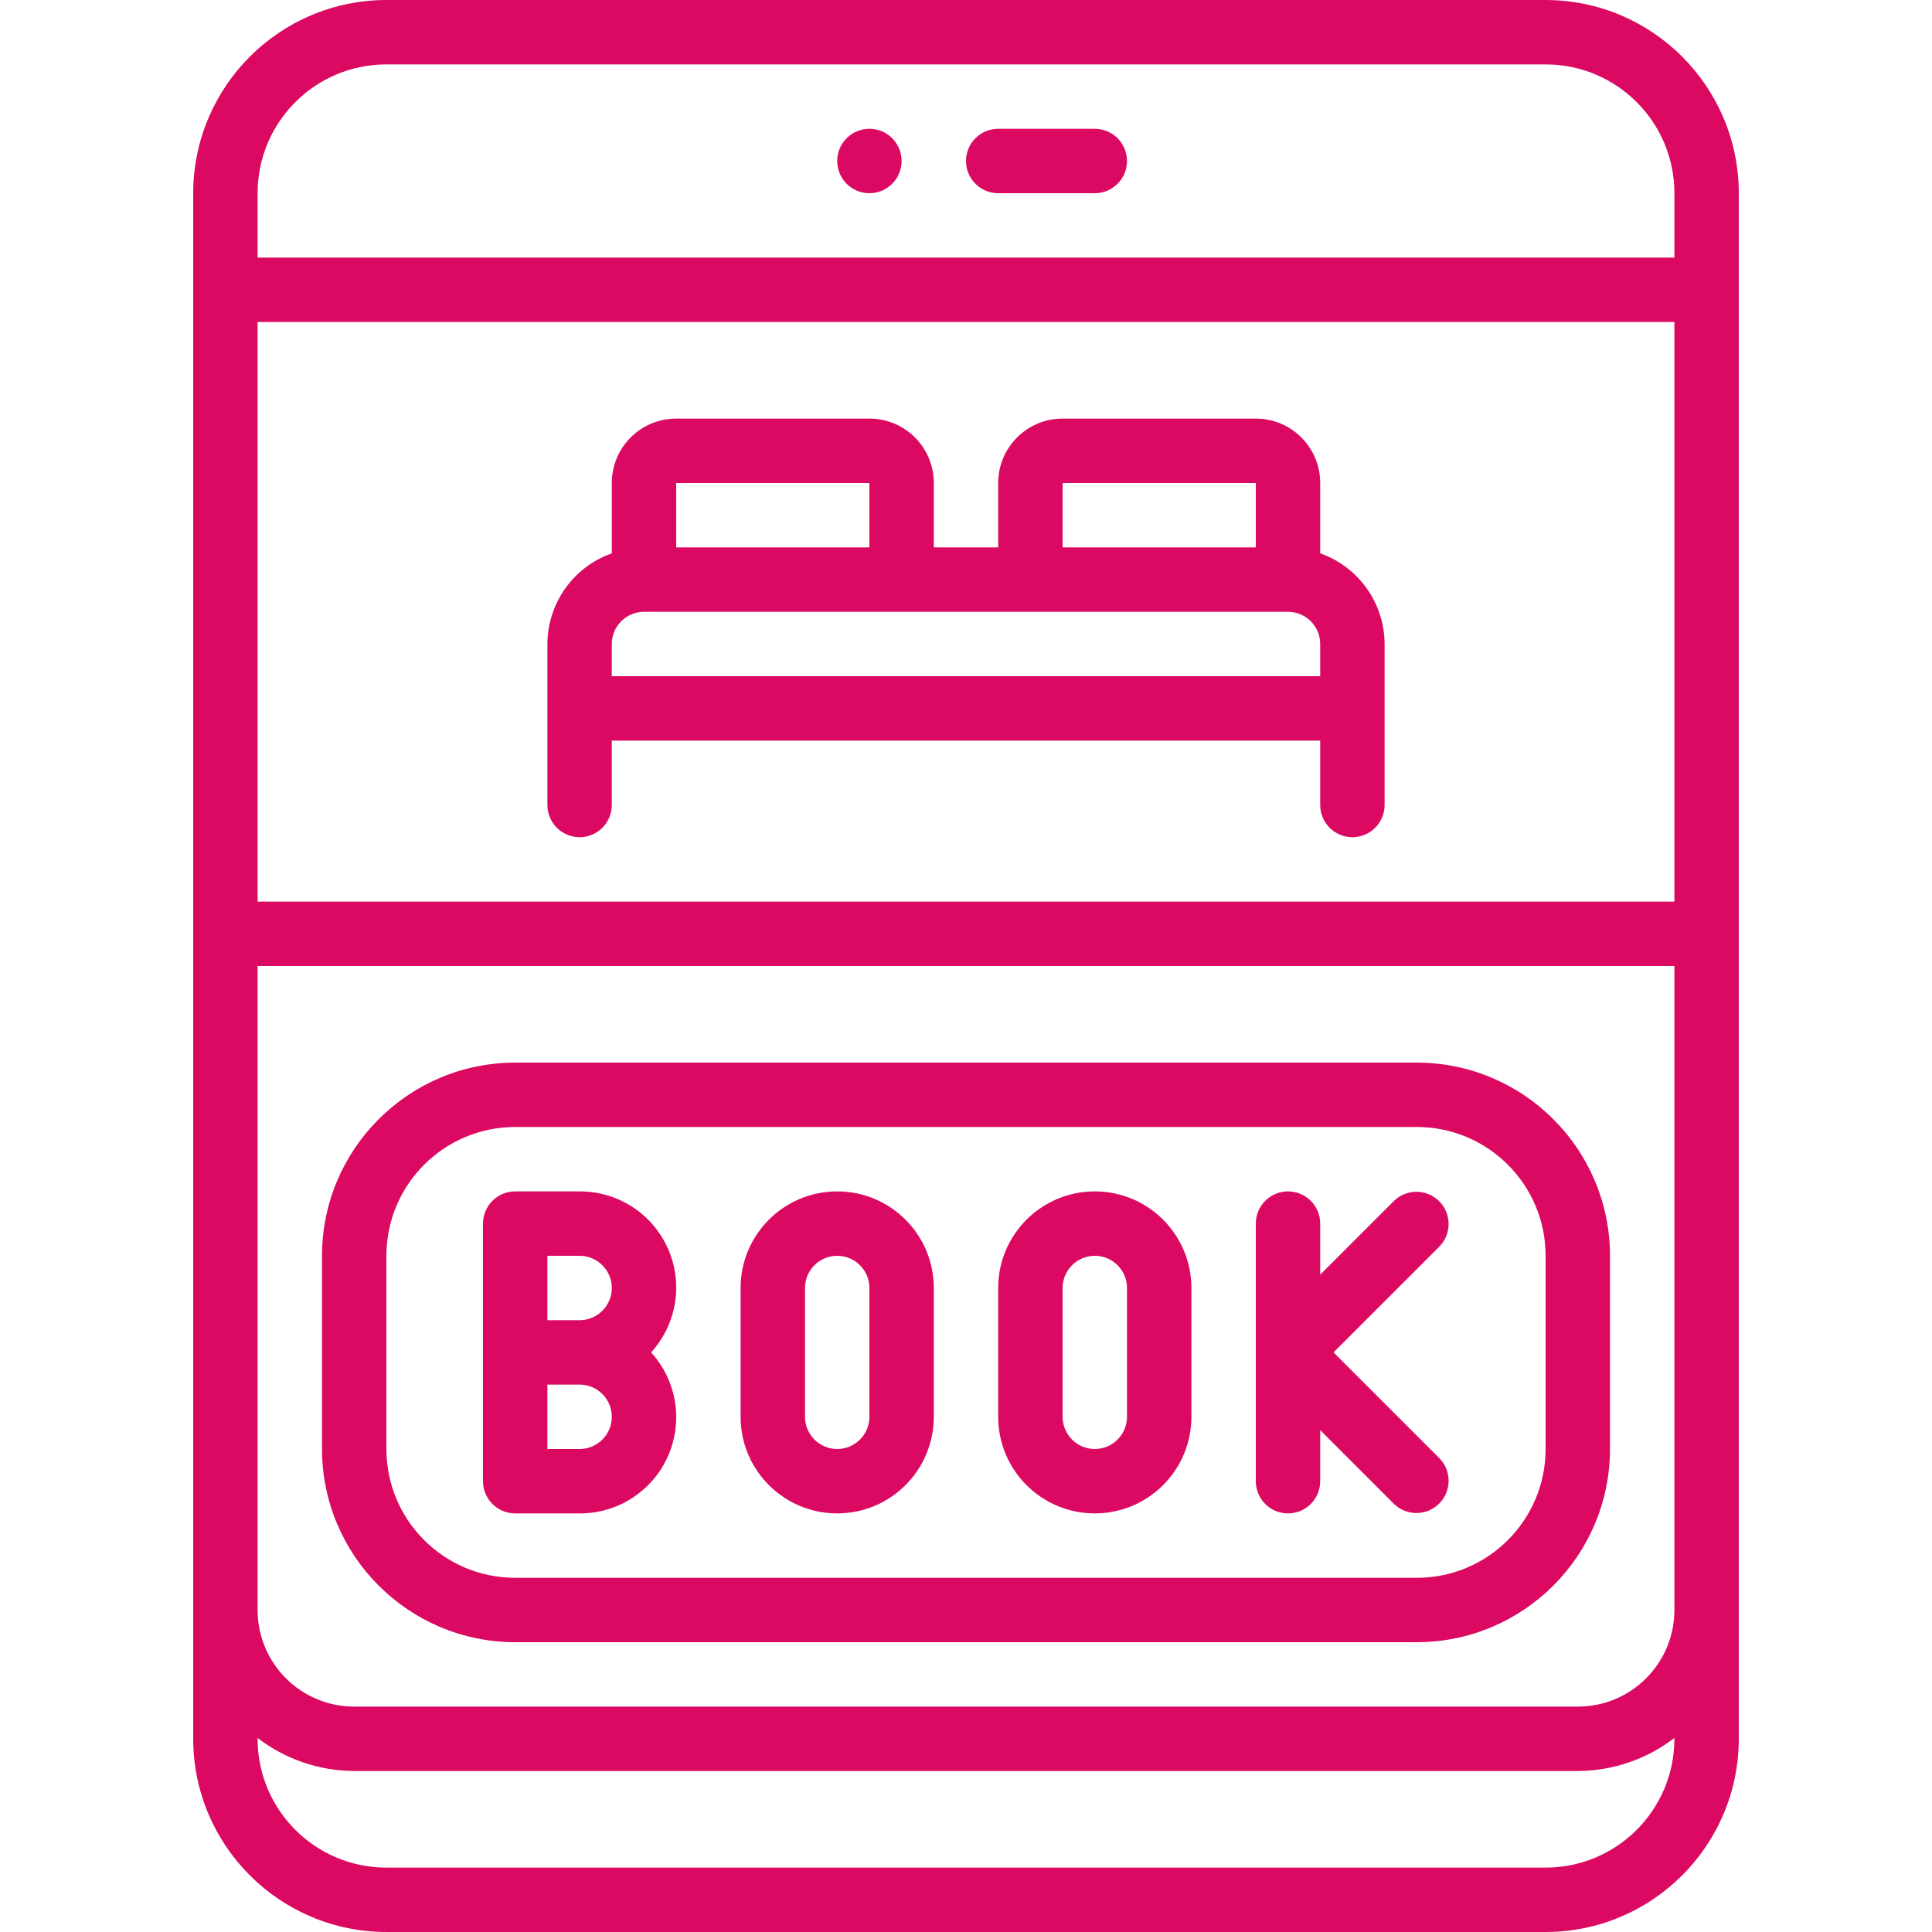 <?xml version="1.0"?>
<svg xmlns="http://www.w3.org/2000/svg" xmlns:xlink="http://www.w3.org/1999/xlink" xmlns:svgjs="http://svgjs.com/svgjs" version="1.1" width="512" height="512" x="0" y="0" viewBox="0 0 48 60" style="enable-background:new 0 0 512 512" xml:space="preserve" class=""><g><g xmlns="http://www.w3.org/2000/svg" id="Page-1" fill="none" fill-rule="evenodd"><g id="028---Book-Accommodation" fill="rgb(0,0,0)" fill-rule="nonzero"><path id="Shape" d="m0 6v48c.003 3.312 2.688 5.997 6 6h36c3.312-.003 5.997-2.688 6-6v-48c-.003-3.312-2.688-5.997-6-6h-36c-3.312.003-5.997 2.688-6 6zm2 24h44v20c0 1.657-1.343 3-3 3h-38c-1.657 0-3-1.343-3-3zm44-2h-44v-18h44zm-4 30h-36c-2.209 0-4-1.791-4-4v-.026c.86.662 1.915 1.022 3 1.026h38c1.085-.004 2.14-.364 3-1.026v.026c0 2.209-1.791 4-4 4zm4-52v2h-44v-2c0-2.209 1.791-4 4-4h36c2.209 0 4 1.791 4 4z" fill="#db0962" data-original="#000000" style="" class=""/><path id="Shape" d="m25 6h3c.552 0 1-.448 1-1s-.448-1-1-1h-3c-.552 0-1 .448-1 1s.448 1 1 1z" fill="#db0962" data-original="#000000" style="" class=""/><circle id="Oval" cx="21" cy="5" r="1" fill="#db0962" data-original="#000000" style="" class=""/><path id="Shape" d="m12 26c.552 0 1-.448 1-1v-2h22v2c0 .552.448 1 1 1s1-.448 1-1v-5c-.005-1.267-.806-2.394-2-2.816v-2.184c0-1.105-.895-2-2-2h-6c-1.105 0-2 .895-2 2v2h-2v-2c0-1.105-.895-2-2-2h-6c-1.105 0-2 .895-2 2v2.184c-1.194.422-1.995 1.549-2 2.816v5c0 .552.448 1 1 1zm15-11h6v2h-6zm-12 0h6v2h-6zm-2 5c0-.552.448-1 1-1h20c.552 0 1 .448 1 1v1h-22z" fill="#db0962" data-original="#000000" style="" class=""/><path id="Shape" d="m10 47h2c1.186.005 2.262-.691 2.743-1.775.481-1.084.276-2.349-.523-3.225.799-.876 1.004-2.142.523-3.225-.481-1.084-1.558-1.78-2.743-1.775h-2c-.552 0-1 .448-1 1v8c0 .552.448 1 1 1zm2-2h-1v-2h1c.552 0 1 .448 1 1s-.448 1-1 1zm-1-6h1c.552 0 1 .448 1 1s-.448 1-1 1h-1z" fill="#db0962" data-original="#000000" style="" class=""/><path id="Shape" d="m20 47c1.657 0 3-1.343 3-3v-4c0-1.657-1.343-3-3-3s-3 1.343-3 3v4c0 1.657 1.343 3 3 3zm-1-7c0-.552.448-1 1-1s1 .448 1 1v4c0 .552-.448 1-1 1s-1-.448-1-1z" fill="#db0962" data-original="#000000" style="" class=""/><path id="Shape" d="m28 47c1.657 0 3-1.343 3-3v-4c0-1.657-1.343-3-3-3s-3 1.343-3 3v4c0 1.657 1.343 3 3 3zm-1-7c0-.552.448-1 1-1s1 .448 1 1v4c0 .552-.448 1-1 1s-1-.448-1-1z" fill="#db0962" data-original="#000000" style="" class=""/><path id="Shape" d="m34 47c.552 0 1-.448 1-1v-1.586l2.293 2.293c.392.379 1.016.374 1.402-.012s.391-1.009.012-1.402l-3.293-3.293 3.293-3.293c.379-.392.374-1.016-.012-1.402s-1.009-.391-1.402-.012l-2.293 2.293v-1.586c0-.552-.448-1-1-1s-1 .448-1 1v8c0 .552.448 1 1 1z" fill="#db0962" data-original="#000000" style="" class=""/><path id="Shape" d="m10 51h28c3.312-.003 5.997-2.688 6-6v-6c-.003-3.312-2.688-5.997-6-6h-28c-3.312.003-5.997 2.688-6 6v6c.003 3.312 2.688 5.997 6 6zm-4-12c0-2.209 1.791-4 4-4h28c2.209 0 4 1.791 4 4v6c0 2.209-1.791 4-4 4h-28c-2.209 0-4-1.791-4-4z" fill="#db0962" data-original="#000000" style="" class=""/></g></g></g></svg>
